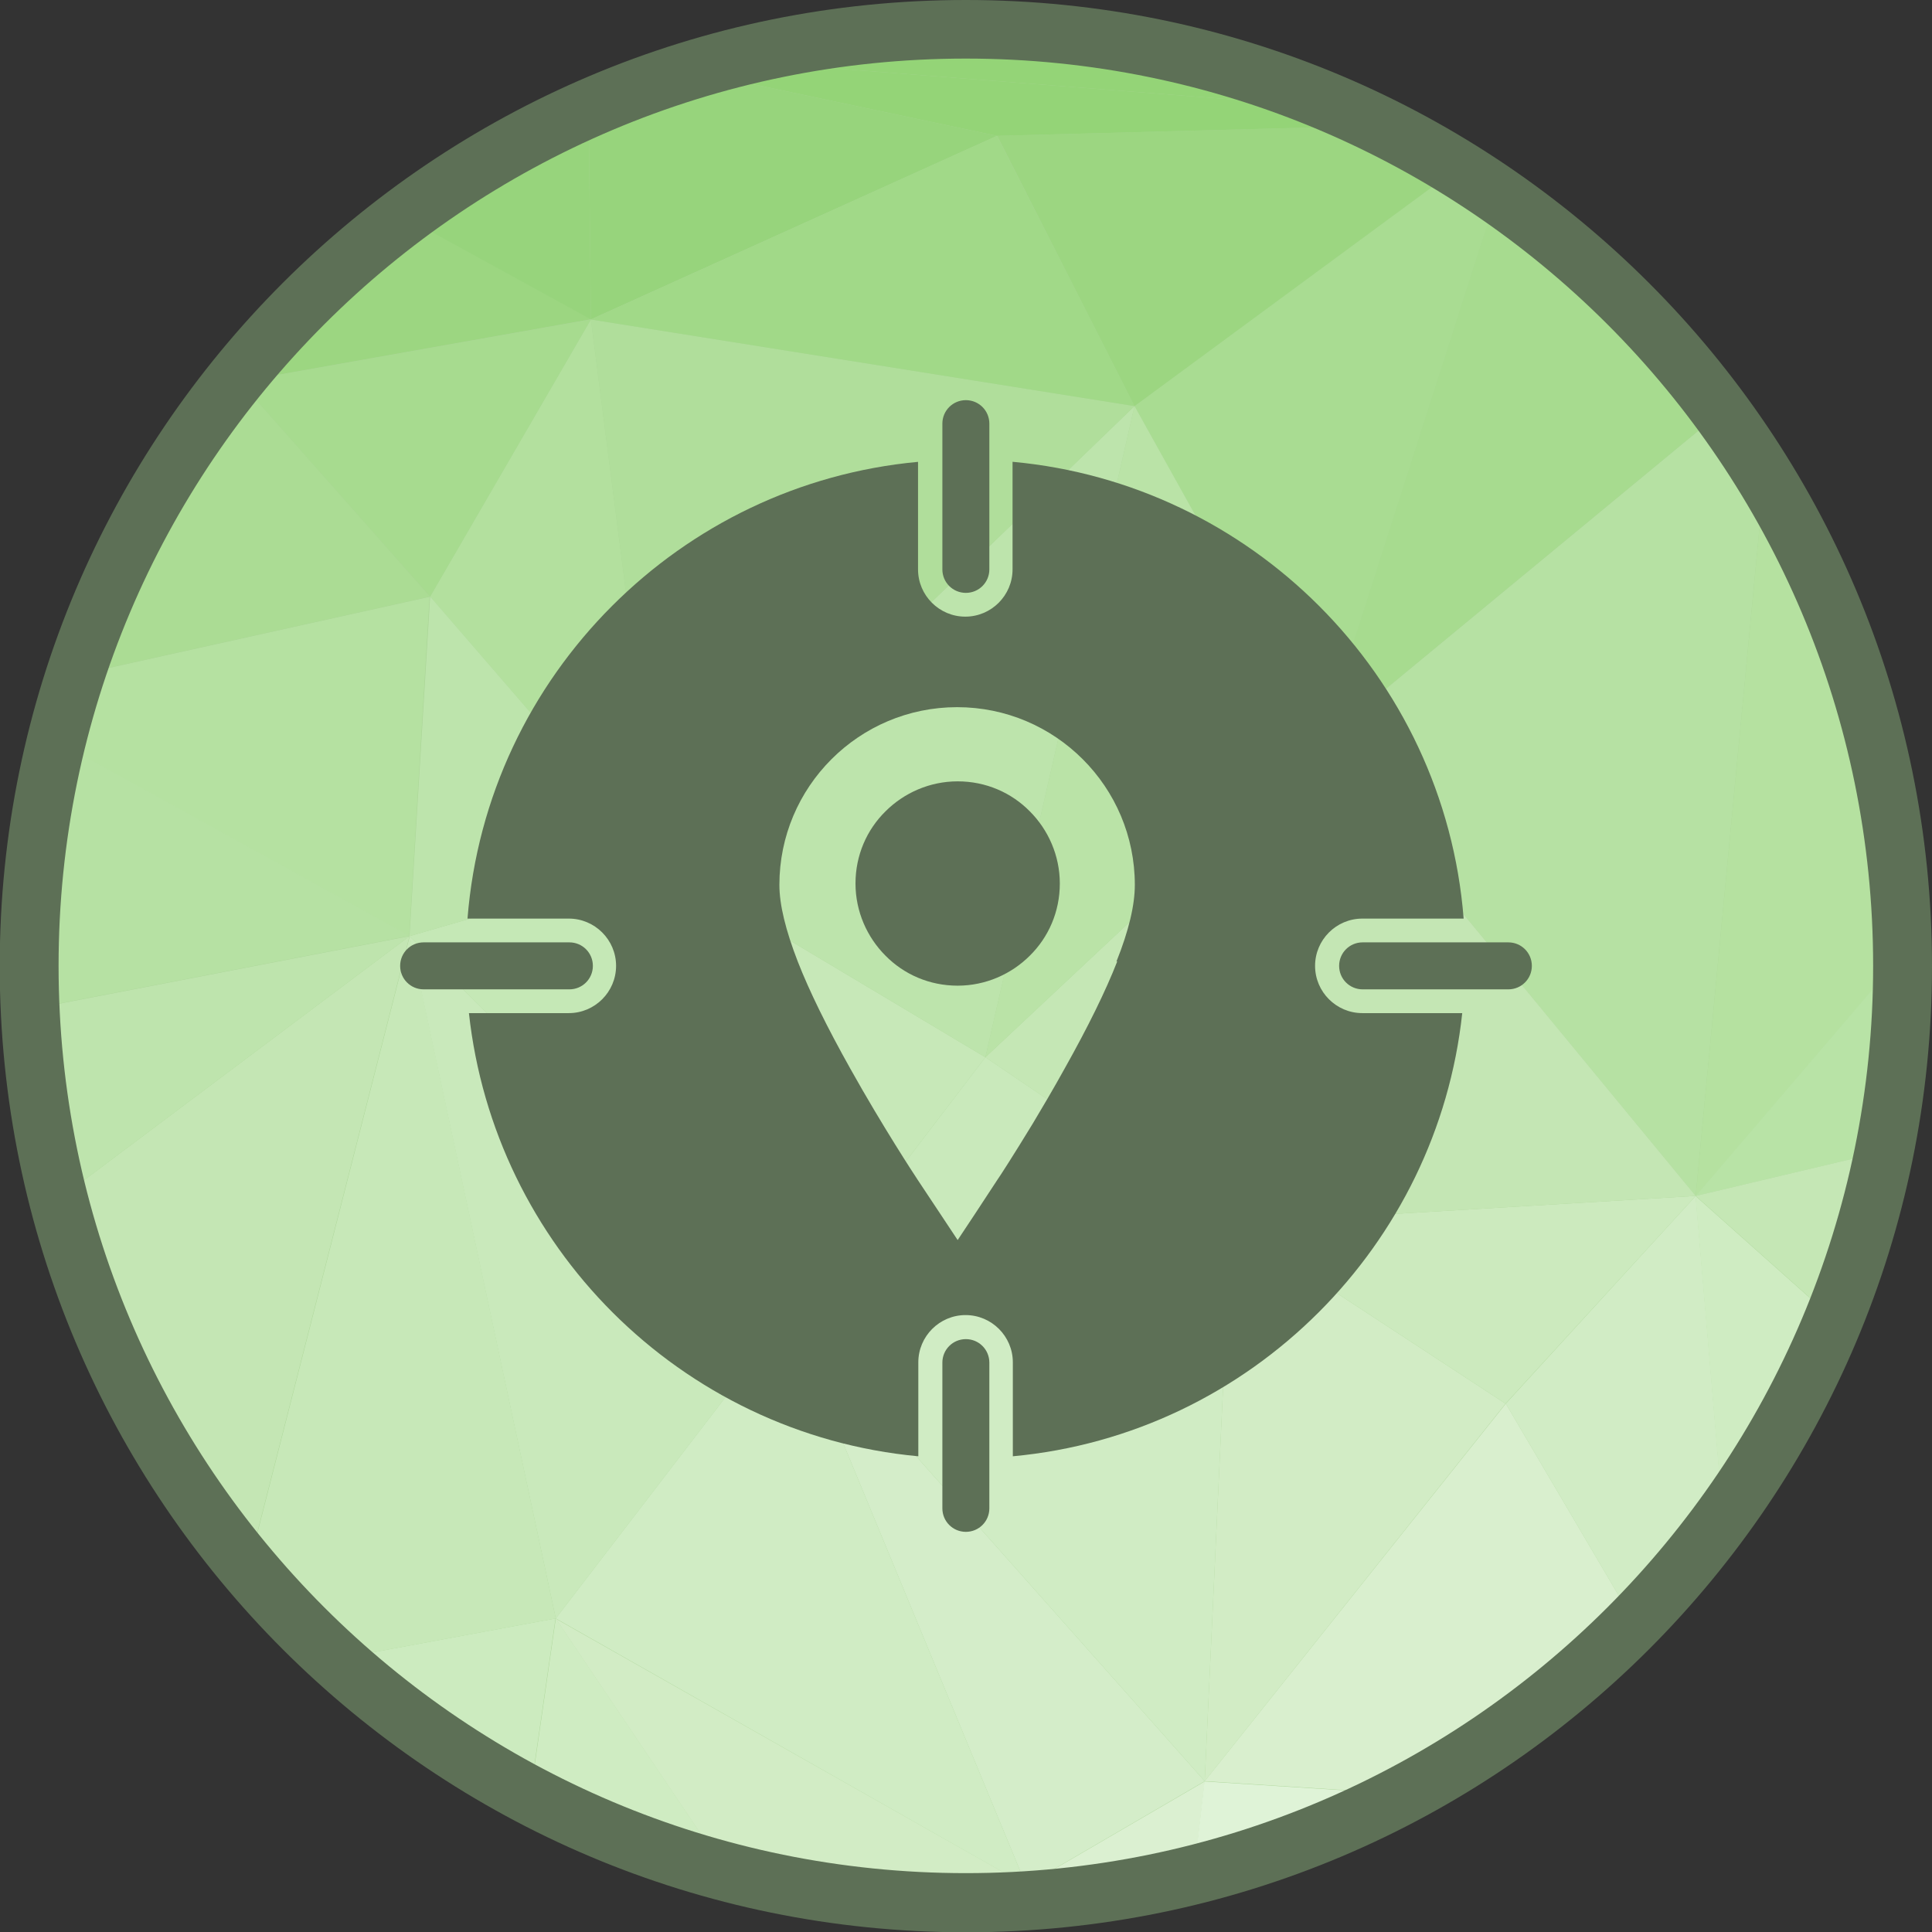 <?xml version="1.0" encoding="UTF-8"?>
<!DOCTYPE svg PUBLIC "-//W3C//DTD SVG 1.1//EN" "http://www.w3.org/Graphics/SVG/1.1/DTD/svg11.dtd">
<!-- Creator: CorelDRAW -->
<svg xmlns="http://www.w3.org/2000/svg" xml:space="preserve" width="144px" height="144px" style="shape-rendering:geometricPrecision; text-rendering:geometricPrecision; image-rendering:optimizeQuality; fill-rule:evenodd; clip-rule:evenodd"
viewBox="0 0 6.827 6.827"
 xmlns:xlink="http://www.w3.org/1999/xlink">
 <rect x="0" y="0" width="6.827" height="6.827" fill="#333333" stroke="none"/>
 <defs>
  <style type="text/css">
   <![CDATA[
    .fil35 {fill:#5D7056}
    .fil31 {fill:#8ED16F}
    .fil1 {fill:#94D477}
    .fil7 {fill:#97D47C}
    .fil16 {fill:#9CD681}
    .fil24 {fill:#A1D988}
    .fil8 {fill:#A3D989}
    .fil17 {fill:#A7DB8F}
    .fil15 {fill:#A9DC92}
    .fil0 {fill:#AAD496}
    .fil9 {fill:#ABDC94}
    .fil3 {fill:#B0DE9B}
    .fil13 {fill:#B3E09E}
    .fil32 {fill:#B5E1A0}
    .fil6 {fill:#B5E1A1}
    .fil2 {fill:#B6E1A3}
    .fil33 {fill:#B8E3A6}
    .fil21 {fill:#BAE3A7}
    .fil14 {fill:#BDE4AC}
    .fil11 {fill:#BEE4AD}
    .fil10 {fill:#C4E6B4}
    .fil19 {fill:#C5E7B5}
    .fil12 {fill:#C5E8B6}
    .fil5 {fill:#C7E8B8}
    .fil18 {fill:#C9E9BB}
    .fil29 {fill:#CCEABE}
    .fil4 {fill:#CCEBBF}
    .fil20 {fill:#CFECC2}
    .fil22 {fill:#D0ECC4}
    .fil28 {fill:#D1ECC5}
    .fil23 {fill:#D2ECC5}
    .fil26 {fill:#D4EDC9}
    .fil25 {fill:#D9EFCE}
    .fil27 {fill:#DBF0D1}
    .fil30 {fill:#DFF3D7}
    .fil34 {fill:#5D7056;fill-rule:nonzero}
   ]]>
  </style>
 </defs>
 <g id="Layer_x0020_1">
  <g id="_447996896">
   <path id="_467804552" class="fil0" d="M3.413 0.103c1.828,0 3.31,1.482 3.31,3.31 0,1.828 -1.482,3.31 -3.31,3.31 -1.828,0 -3.31,-1.482 -3.31,-3.31 0,-1.828 1.482,-3.31 3.31,-3.31z"/>
   <g>
    <path id="_467804624" class="fil1" d="M0.848 1.349l-0.009 -0.017c0.008,-0.009 0.015,-0.019 0.023,-0.028l-0.014 0.045z"/>
    <path id="_467803760" class="fil2" d="M0.103 3.424l0.073 0.129 -0.056 0.202c-0.011,-0.109 -0.017,-0.22 -0.017,-0.331z"/>
    <path id="_467803664" class="fil3" d="M0.177 3.553l-0.073 -0.129c-1.1811e-005,-0.003 -0,-0.007 -0,-0.01 0,-0.052 0.001,-0.104 0.004,-0.155l0.07 0.295z"/>
    <path id="_467803976" class="fil4" d="M1.187 5.863l0.776 -0.144 -0.09 0.625c-0.249,-0.131 -0.48,-0.293 -0.687,-0.481z"/>
    <path id="_467803424" class="fil5" d="M0.878 5.541l0.57 -2.233 0.516 2.411 -0.776 0.144c-0.11,-0.1 -0.214,-0.208 -0.31,-0.323z"/>
    <path id="_467803592" class="fil6" d="M1.447 3.308l-1.248 -0.689c0.019,-0.079 0.042,-0.156 0.066,-0.232l1.253 -0.278 -0.072 1.2z"/>
    <path id="_467803856" class="fil7" d="M0.839 1.333l0.009 0.017 -0.025 0.004c0.005,-0.007 0.011,-0.014 0.017,-0.021z"/>
    <path id="_467803352" class="fil8" d="M0.823 1.353l0.025 -0.004 -0.185 0.222c0.05,-0.075 0.104,-0.148 0.16,-0.218z"/>
    <path id="_467803928" class="fil9" d="M0.663 1.571l0.185 -0.222 0.671 0.759 -1.253 0.278c0.095,-0.292 0.229,-0.565 0.397,-0.815z"/>
    <path id="_467803544" class="fil2" d="M0.177 3.553l0 0 -0.07 -0.295c0.01,-0.219 0.042,-0.433 0.093,-0.64l1.248 0.689 -1.27 0.245z"/>
    <path id="_467803520" class="fil10" d="M0.207 4.238l1.24 -0.93 -0.57 2.233c-0.313,-0.373 -0.546,-0.816 -0.671,-1.303z"/>
    <path id="_467802992" class="fil11" d="M0.121 3.755l0.056 -0.202 1.27 -0.245 -1.24 0.93c-0.04,-0.157 -0.069,-0.318 -0.086,-0.483z"/>
    <polygon id="_467802584" class="fil12" points="2.79,4.642 1.447,3.308 2.335,3.051 "/>
    <polygon id="_467803256" class="fil13" points="2.335,3.051 1.52,2.108 2.088,1.129 "/>
    <polygon id="_467802704" class="fil14" points="1.447,3.308 1.52,2.108 2.335,3.051 "/>
    <path id="_467802656" class="fil15" d="M4.67 2.622l-0.661 -1.187 1.141 -0.84c0.048,0.029 0.094,0.06 0.14,0.092l-0.62 1.936z"/>
    <path id="_467803184" class="fil16" d="M0.848 1.349l0.014 -0.045c0.166,-0.201 0.356,-0.382 0.565,-0.539l0.661 0.363 -1.239 0.22z"/>
    <polygon id="_467802848" class="fil17" points="1.52,2.108 1.52,2.108 0.848,1.349 2.088,1.129 "/>
    <path id="_467802824" class="fil7" d="M2.088 1.129l-0.661 -0.363c0.201,-0.151 0.42,-0.28 0.653,-0.382l0.008 0.746z"/>
    <polygon id="_467803064" class="fil18" points="1.964,5.719 1.964,5.719 1.447,3.308 2.79,4.642 "/>
    <polygon id="_467803112" class="fil19" points="4.349,4.324 3.482,3.736 4.67,2.622 "/>
    <path id="_467802632" class="fil20" d="M1.874 6.344l0.09 -0.625 0.602 0.894c-0.243,-0.064 -0.474,-0.155 -0.692,-0.269z"/>
    <polygon id="_467802128" class="fil21" points="3.482,3.736 4.009,1.435 4.67,2.622 "/>
    <path id="_467801864" class="fil7" d="M2.088 1.129l0 0 -0.008 -0.746c0.116,-0.051 0.234,-0.096 0.356,-0.133l1.087 0.23 -1.436 0.649z"/>
    <polygon id="_467801816" class="fil5" points="2.79,4.642 2.79,4.642 2.335,3.051 3.482,3.736 "/>
    <polygon id="_467801936" class="fil22" points="3.626,6.662 1.964,5.719 2.79,4.642 "/>
    <path id="_467802512" class="fil23" d="M2.566 6.614l-0.602 -0.894 1.663 0.942 -0.118 0.06c-0.032,0.001 -0.064,0.001 -0.096,0.001 -0.293,0 -0.577,-0.038 -0.847,-0.11z"/>
    <polygon id="_467802392" class="fil14" points="3.482,3.736 3.482,3.736 2.335,3.051 4.009,1.435 "/>
    <polygon id="_467801840" class="fil3" points="2.335,3.051 2.335,3.051 2.088,1.129 4.009,1.435 "/>
    <polygon id="_467802200" class="fil24" points="4.009,1.435 2.088,1.129 3.523,0.48 "/>
    <path id="_467801888" class="fil25" d="M3.509 6.722l0.118 -0.06 0.026 0.053c-0.048,0.003 -0.095,0.006 -0.144,0.007z"/>
    <polygon id="_467802536" class="fil26" points="3.626,6.662 3.626,6.662 2.79,4.642 4.257,6.294 "/>
    <polygon id="_467801552" class="fil22" points="4.257,6.294 4.257,6.294 2.79,4.642 4.349,4.324 "/>
    <path id="_467801336" class="fil27" d="M3.653 6.715l-0.026 -0.053 0.63 -0.367 -0.038 0.33c-0.183,0.046 -0.372,0.076 -0.566,0.09z"/>
    <polygon id="_467801240" class="fil18" points="2.79,4.642 3.482,3.736 4.349,4.324 "/>
    <path id="_467801456" class="fil16" d="M4.009 1.435l0 0 -0.485 -0.955 1.354 -0.036c0.093,0.046 0.184,0.096 0.272,0.151l-1.141 0.84z"/>
    <polygon id="_467801648" class="fil23" points="4.257,6.294 4.349,4.324 5.32,4.96 "/>
    <path id="_467801768" class="fil1" d="M3.523 0.48l0 0 -1.087 -0.23c0.044,-0.013 0.088,-0.026 0.132,-0.038l2.177 0.17c0.045,0.02 0.089,0.04 0.133,0.062l-1.354 0.036z"/>
    <path id="_467801072" class="fil28" d="M5.775 5.732l-0.454 -0.772 0.671 -0.734 0.097 1.137c-0.095,0.131 -0.2,0.254 -0.313,0.369z"/>
    <polygon id="_467801504" class="fil29" points="5.32,4.96 5.32,4.96 4.349,4.324 5.992,4.226 "/>
    <path id="_467801192" class="fil2" d="M5.992 4.226l-1.322 -1.604 1.413 -1.167c0.054,0.073 0.104,0.148 0.152,0.225l-0.243 2.545z"/>
    <path id="_467801672" class="fil17" d="M4.67 2.622l0.62 -1.936c0.305,0.21 0.573,0.471 0.792,0.769l-1.413 1.167z"/>
    <path id="_467801360" class="fil25" d="M4.962 6.339l-0.705 -0.045 1.064 -1.334 0.454 0.772c-0.237,0.242 -0.511,0.447 -0.813,0.607z"/>
    <polygon id="_447988160" class="fil10" points="4.349,4.324 4.67,2.622 5.992,4.226 "/>
    <path id="_447996272" class="fil30" d="M4.218 6.625l0.038 -0.33 0.705 0.045c-0.233,0.123 -0.482,0.22 -0.743,0.285z"/>
    <path id="_447991496" class="fil31" d="M3.917 0.141l-1.124 0.02c0.201,-0.038 0.408,-0.058 0.619,-0.058 0.171,0 0.34,0.013 0.504,0.038z"/>
    <path id="_447985472" class="fil1" d="M4.745 0.382l-2.177 -0.17c0.074,-0.02 0.15,-0.037 0.226,-0.051l1.124 -0.02c0.29,0.044 0.567,0.126 0.827,0.241z"/>
    <path id="_448013144" class="fil32" d="M5.992 4.226l0.243 -2.545c0.303,0.493 0.481,1.071 0.489,1.691l-0.731 0.854z"/>
    <path id="_448005824" class="fil33" d="M5.992 4.226l0.731 -0.854c0,0.014 0.001,0.028 0.001,0.042 0,0.224 -0.022,0.443 -0.065,0.654l-0.667 0.158z"/>
    <path id="_447997640" class="fil20" d="M6.088 5.363l-0.097 -1.137 0.488 0.435c-0.102,0.251 -0.234,0.487 -0.392,0.702z"/>
    <path id="_447996680" class="fil19" d="M6.48 4.661l-0.488 -0.435 0.667 -0.158c-0.041,0.205 -0.101,0.403 -0.179,0.593z"/>
   </g>
   <path id="_447996656" class="fil34" d="M3.413 0c0.943,0 1.796,0.382 2.414,1 0.618,0.618 1,1.471 1,2.414 0,0.943 -0.382,1.796 -1,2.414 -0.618,0.618 -1.471,1 -2.414,1 -0.943,0 -1.796,-0.382 -2.414,-1 -0.618,-0.618 -1,-1.471 -1,-2.414 0,-0.943 0.382,-1.796 1,-2.414 0.618,-0.618 1.471,-1 2.414,-1zm2.267 1.146c-0.58,-0.58 -1.382,-0.939 -2.267,-0.939 -0.885,0 -1.687,0.359 -2.267,0.939 -0.58,0.58 -0.939,1.382 -0.939,2.267 0,0.885 0.359,1.687 0.939,2.267 0.58,0.58 1.382,0.939 2.267,0.939 0.885,0 1.687,-0.359 2.267,-0.939 0.58,-0.58 0.939,-1.382 0.939,-2.267 0,-0.885 -0.359,-1.687 -0.939,-2.267z"/>
  </g>
  <g id="_447995720">
   <g>
    <path id="_447997184" class="fil34" d="M4.815 3.33c-0.046,0 -0.083,0.037 -0.083,0.083 0,0.046 0.037,0.083 0.083,0.083l0.515 0c0.046,0 0.083,-0.037 0.083,-0.083 0,-0.046 -0.037,-0.083 -0.083,-0.083l-0.515 0z"/>
    <g>
     <path id="_447997064" class="fil34" d="M1.497 3.33c-0.046,0 -0.083,0.037 -0.083,0.083 0,0.046 0.037,0.083 0.083,0.083l0.515 0c0.046,0 0.083,-0.037 0.083,-0.083 0,-0.046 -0.037,-0.083 -0.083,-0.083l-0.515 0z"/>
     <g>
      <path id="_447997016" class="fil35" d="M3.58 1.632c0.421,0.039 0.799,0.227 1.081,0.509 0.288,0.288 0.477,0.675 0.511,1.105l-0.358 0c-0.092,0 -0.167,0.075 -0.167,0.167 0,0.092 0.075,0.167 0.167,0.167l0.353 0c-0.044,0.411 -0.23,0.78 -0.507,1.057 -0.283,0.283 -0.66,0.47 -1.081,0.509l0 -0.332c0,-0.092 -0.075,-0.167 -0.167,-0.167 -0.092,0 -0.167,0.075 -0.167,0.167l0 0.332c-0.421,-0.039 -0.799,-0.227 -1.081,-0.509 -0.277,-0.277 -0.462,-0.646 -0.507,-1.057l0.353 0c0.092,0 0.167,-0.075 0.167,-0.167 0,-0.092 -0.075,-0.167 -0.167,-0.167l-0.358 0c0.034,-0.431 0.223,-0.817 0.511,-1.105 0.283,-0.283 0.66,-0.47 1.081,-0.509l0 0.38c0,0.092 0.075,0.167 0.167,0.167 0.092,0 0.167,-0.075 0.167,-0.167l0 -0.38zm-0.196 0.865l0 0zm0.629 0.629l0 0zm-0.065 0.271c-0.041,0.105 -0.103,0.231 -0.186,0.379 -0.041,0.074 -0.08,0.14 -0.113,0.195 -0.067,0.11 -0.118,0.189 -0.122,0.194l-0 -8.66142e-005 -0.082 0.125 -0.061 0.092 -0.061 -0.092 -0.083 -0.125 -0 -0 -0 -0 6.69291e-005 -4.33071e-005c-0.008,-0.012 -0.121,-0.184 -0.235,-0.388 -0.083,-0.148 -0.145,-0.274 -0.186,-0.379 -0.043,-0.111 -0.065,-0.201 -0.065,-0.271 0,-0.173 0.07,-0.33 0.184,-0.444 0.114,-0.114 0.271,-0.184 0.444,-0.184 0.173,0 0.33,0.07 0.444,0.184 0.114,0.114 0.184,0.271 0.184,0.444 0,0.071 -0.021,0.161 -0.065,0.271zm-0.564 0.086c-0.1,0 -0.19,-0.04 -0.255,-0.106 -0.065,-0.065 -0.106,-0.156 -0.106,-0.255 0,-0.1 0.04,-0.19 0.106,-0.255 0.065,-0.065 0.156,-0.106 0.255,-0.106 0.1,0 0.19,0.04 0.255,0.106 0.065,0.065 0.106,0.156 0.106,0.255 0,0.1 -0.04,0.19 -0.106,0.255 -0.065,0.065 -0.156,0.106 -0.255,0.106z"/>
      <path id="_447996560" class="fil34" d="M3.33 2.012c0,0.046 0.037,0.083 0.083,0.083 0.046,0 0.083,-0.037 0.083,-0.083l0 -0.515c0,-0.046 -0.037,-0.083 -0.083,-0.083 -0.046,0 -0.083,0.037 -0.083,0.083l0 0.515z"/>
     </g>
    </g>
   </g>
   <path id="_447995888" class="fil34" d="M3.33 5.33c0,0.046 0.037,0.083 0.083,0.083 0.046,0 0.083,-0.037 0.083,-0.083l0 -0.515c0,-0.046 -0.037,-0.083 -0.083,-0.083 -0.046,0 -0.083,0.037 -0.083,0.083l0 0.515z"/>
  </g>
 </g>
</svg>
